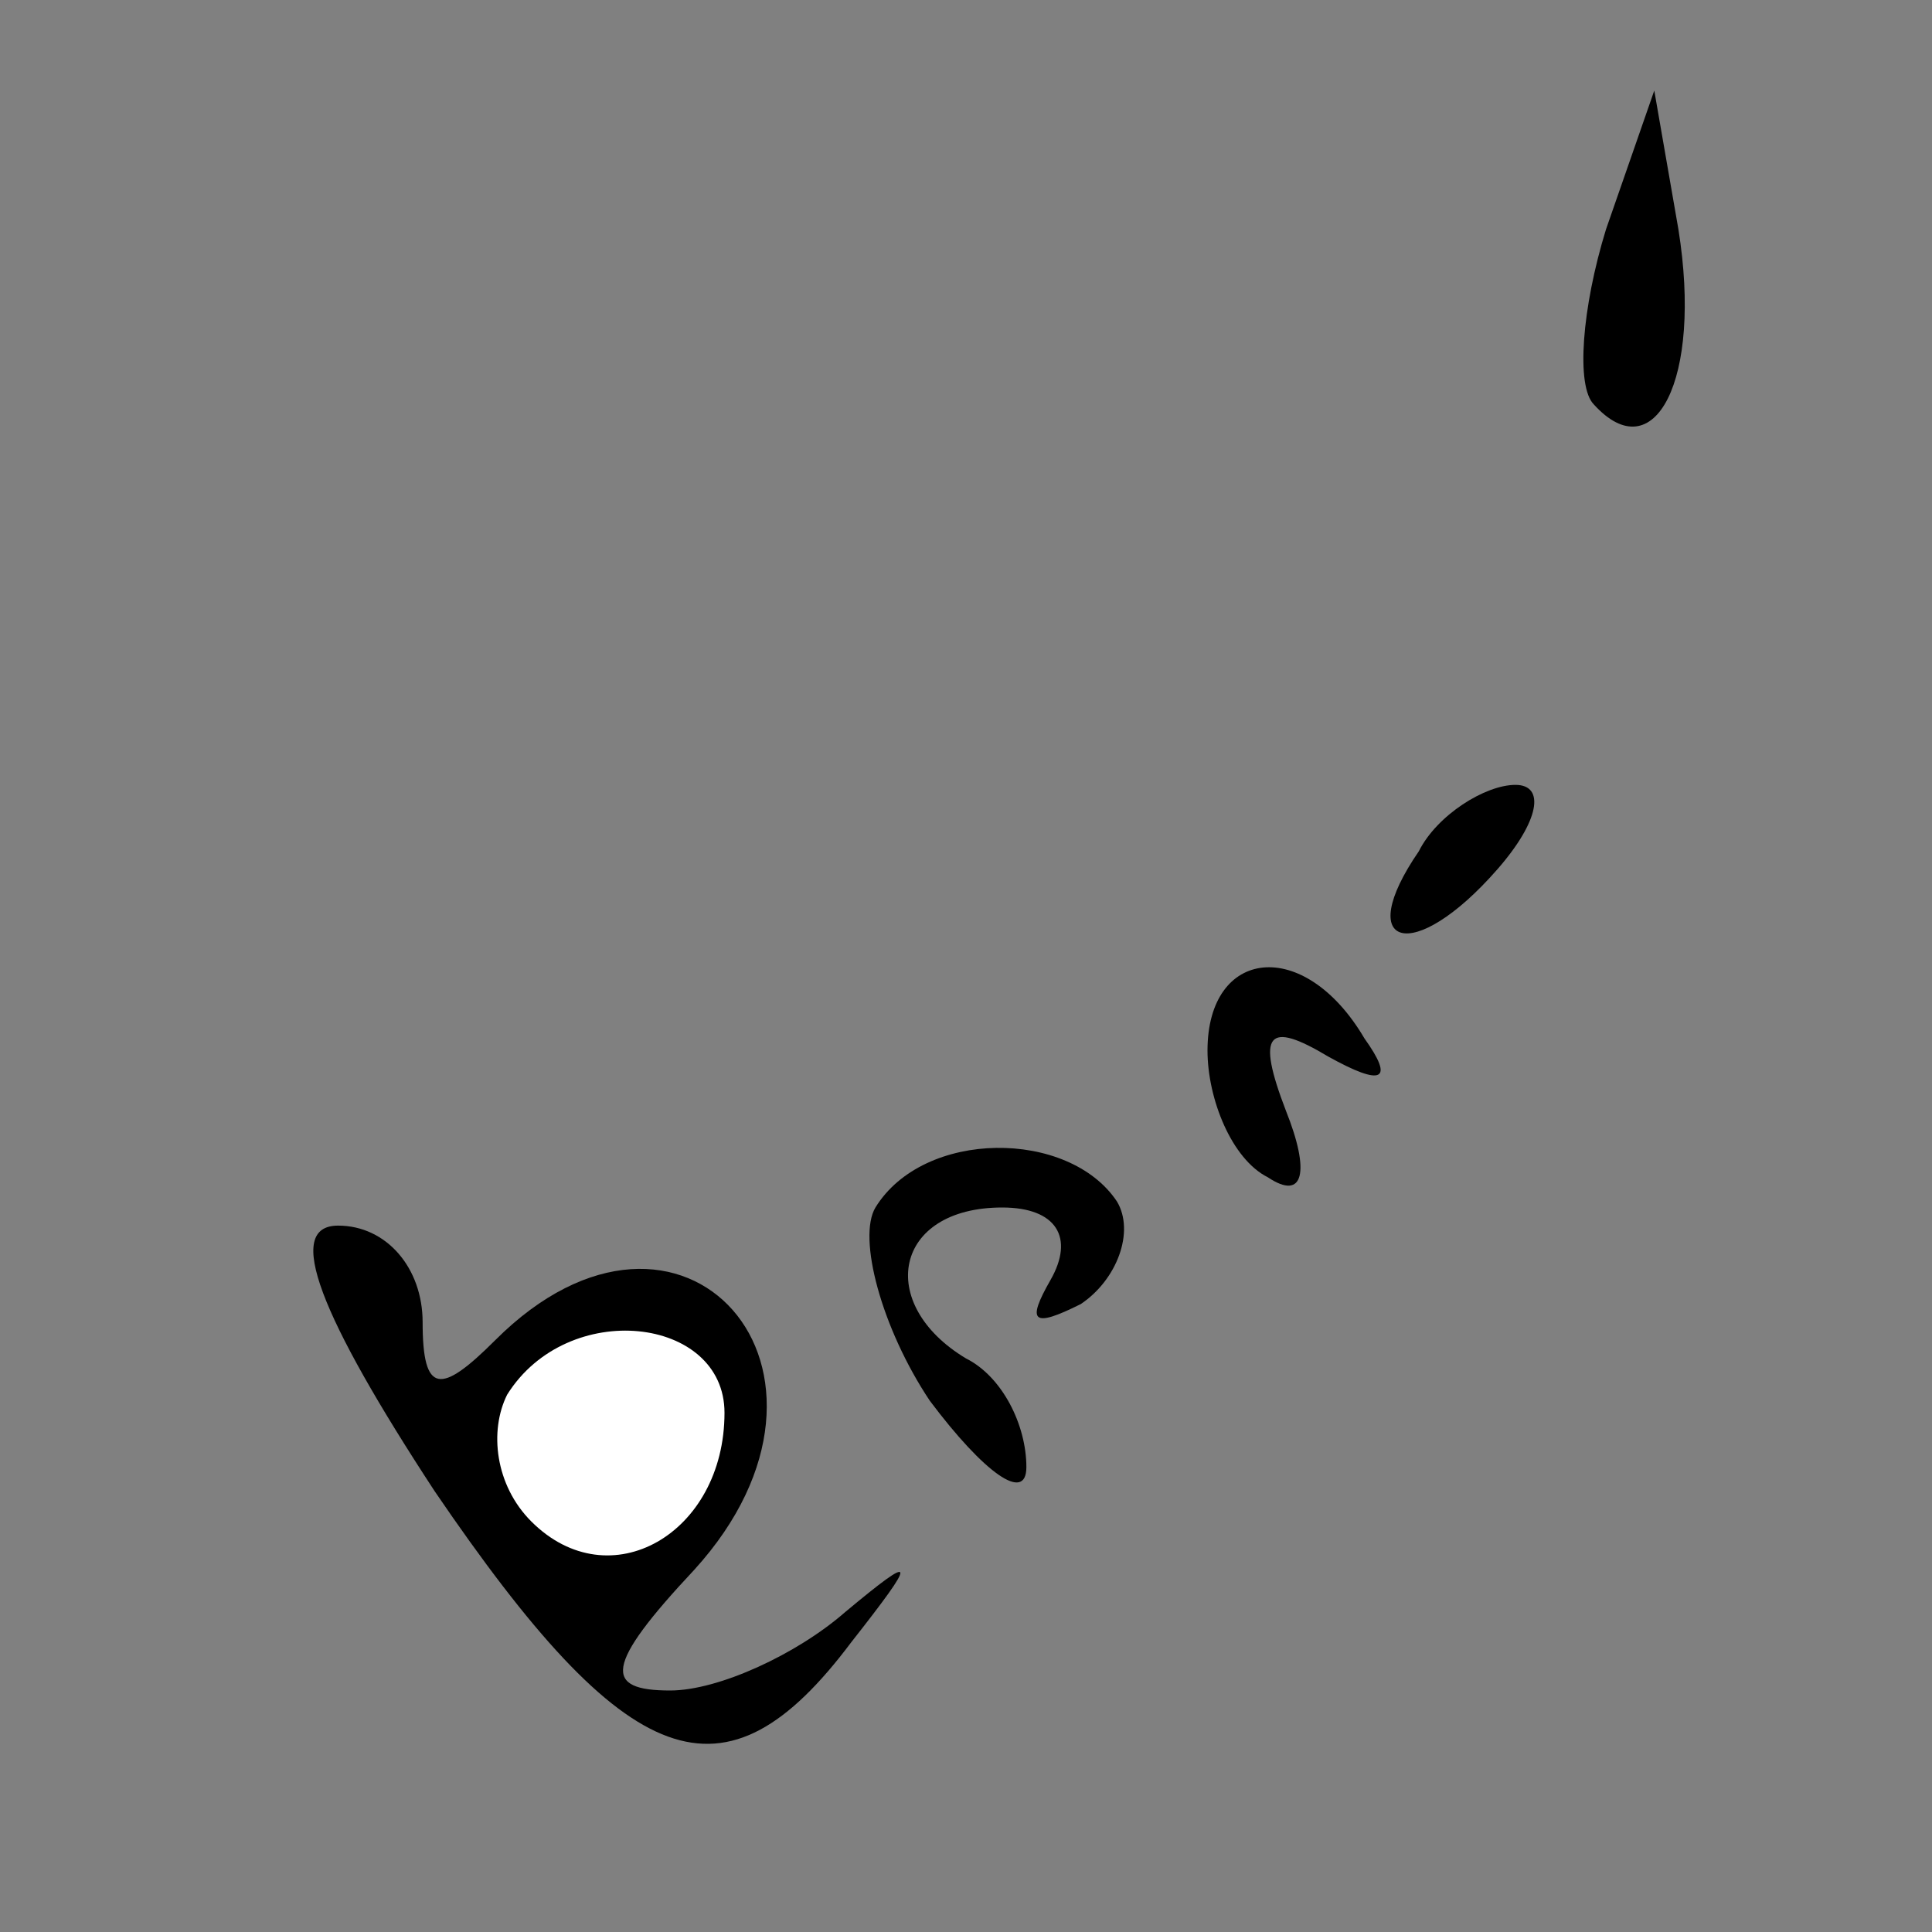 <?xml version="1.0" standalone="no"?>
<!DOCTYPE svg PUBLIC "-//W3C//DTD SVG 20010904//EN"
 "http://www.w3.org/TR/2001/REC-SVG-20010904/DTD/svg10.dtd">
<svg version="1.0" xmlns="http://www.w3.org/2000/svg"
 width="32pt" height="32pt" viewBox="0 0 32 32"
 preserveAspectRatio="xMidYMid meet">
<rect x="0" y="0" width="32" height="32" fill="#808080" stroke="none"/>
<g transform="translate(0,32) scale(0.1,-0.1)"
fill="#000000" stroke="none">
<path fill="#000000" stroke="none" d="M266 282 c-4 -13 -5 -26 -2 -29 10 -11
18 4 14 29 l-4 23 -8 -23z"/>
<path fill="#000000" stroke="none" d="M235 179 c-11 -16 -1 -19 13 -3 7 8 8
14 3 14 -5 0 -13 -5 -16 -11z"/>
<path fill="#000000" stroke="none" d="M200 146 c0 -8 4 -18 10 -21 6 -4 7 1
3 11 -5 13 -3 15 7 9 9 -5 11 -4 6 3 -10 17 -26 15 -26 -2z"/>
<path fill="#000000" stroke="none" d="M145 120 c-3 -5 1 -20 9 -32 9 -12 16
-17 16 -11 0 7 -4 15 -10 18 -15 9 -12 25 6 25 9 0 12 -5 8 -12 -4 -7 -3 -8 5
-4 6 4 9 12 6 17 -8 12 -32 12 -40 -1z"/>
<path fill="#000000" stroke="none" d="M72 73 c32 -47 48 -53 69 -25 11 14 11
15 -1 5 -8 -7 -21 -13 -29 -13 -11 0 -11 4 4 20 30 33 -2 69 -33 38 -9 -9 -12
-9 -12 3 0 9 -6 16 -14 16 -9 0 -3 -15 16 -44z"/>
<path fill="#ffffff" stroke="none" d="M120 86 c0 -20 -19 -31 -32 -18 -6 6
-7 15 -4 21 10 16 36 13 36 -3z"/>
</g>
</svg>
